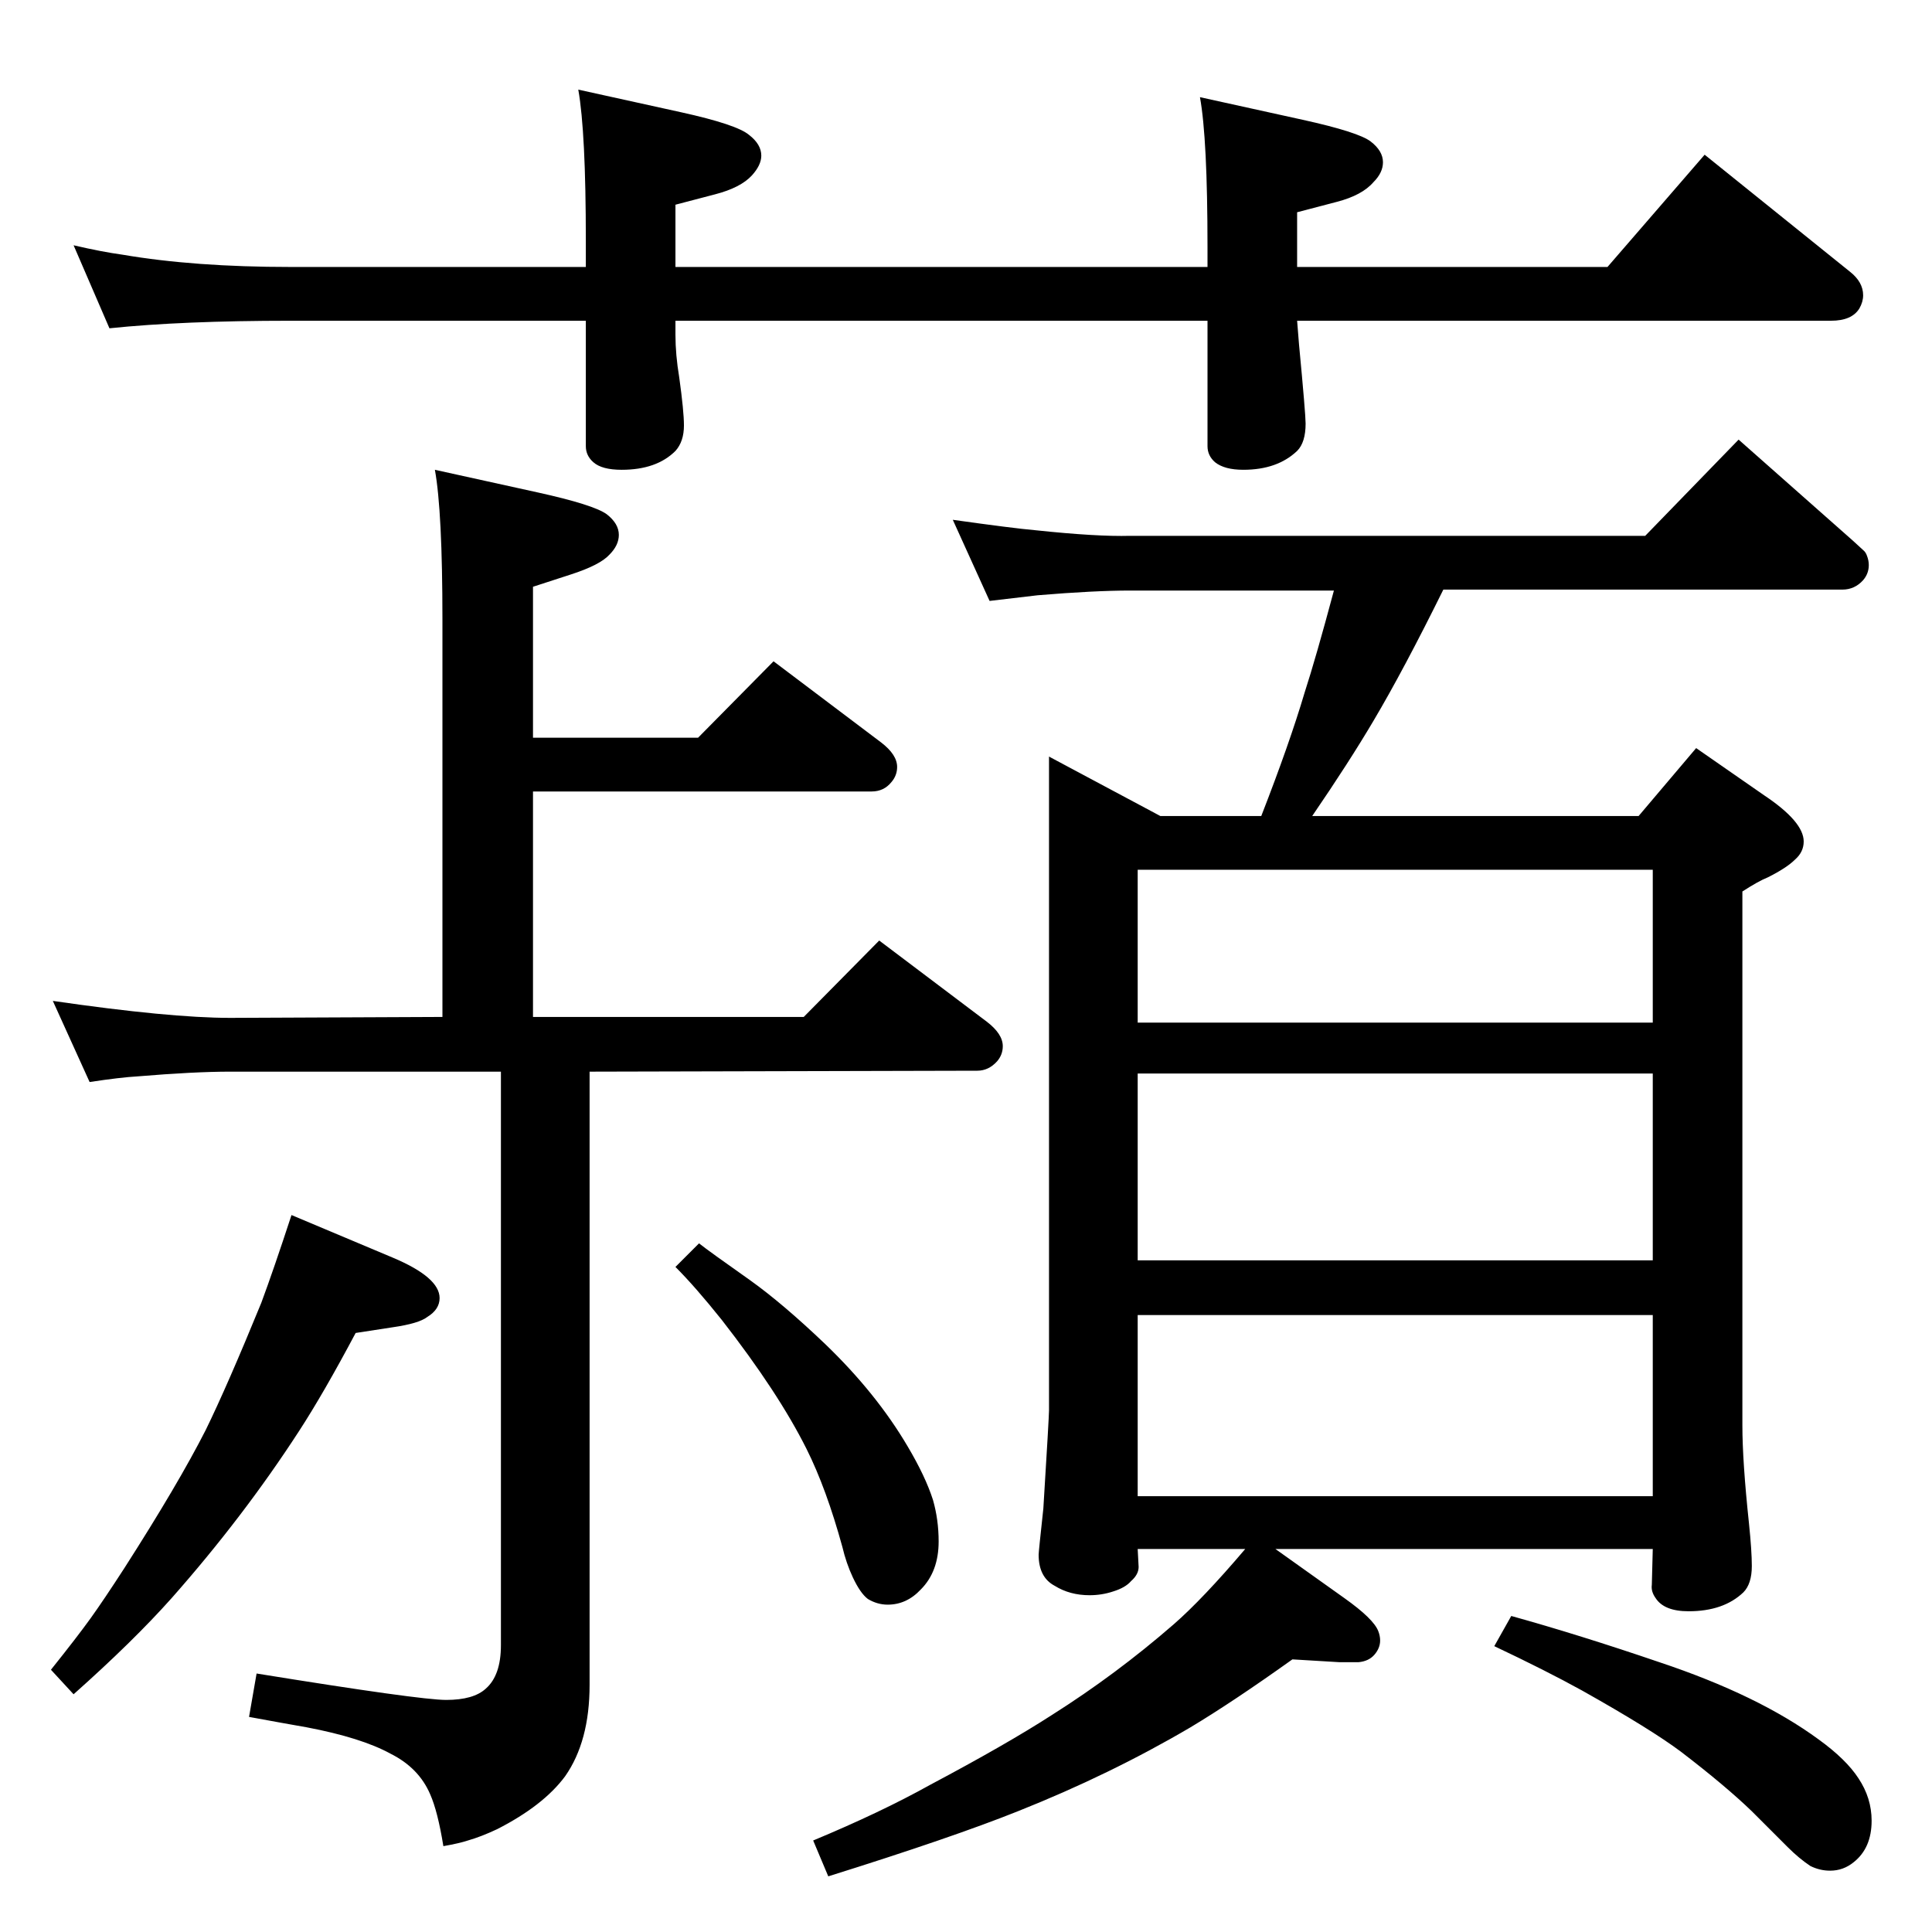 <?xml version="1.0" standalone="no"?>
<!DOCTYPE svg PUBLIC "-//W3C//DTD SVG 1.1//EN" "http://www.w3.org/Graphics/SVG/1.1/DTD/svg11.dtd" >
<svg xmlns="http://www.w3.org/2000/svg" xmlns:xlink="http://www.w3.org/1999/xlink" version="1.1" viewBox="0 -339 2048 2048">
  <g transform="matrix(1 0 0 -1 0 1709)">
   <path fill="currentColor"
d="M1752 406h-400l73 -52q31 -22 36 -35q2 -5 2 -10q0 -8 -6 -15t-17 -8h-20l-50 3q-63 -45 -108 -72q-85 -50 -183 -89q-70 -28 -201 -69l-16 38q72 30 124 59q81 43 129 74q68 43 129 96q31 27 76 80h-114l1 -19q0 -8 -8 -15q-6 -7 -19 -11q-12 -4 -25 -4q-21 0 -37 10
q-17 9 -17 33q0 3 5 49q6 97 6 104v693l118 -63h107q30 77 46 131q12 37 31 108h-174h-42q-38 0 -98 -5q-18 -2 -51 -6l-39 86q64 -9 87 -11q66 -7 101 -6h42h504l99 102l121 -107q10 -9 12 -11t3 -5q2 -5 2 -10q0 -9 -6 -16q-9 -10 -22 -10h-423q-42 -85 -74 -139
q-26 -44 -65 -101h346l61 72l72 -50q42 -28 42 -49q0 -11 -9 -19q-9 -9 -29 -19q-10 -4 -27 -15v-566q0 -38 7 -104q3 -29 3 -45q0 -19 -9 -28q-21 -20 -58 -20q-26 0 -35 14q-5 7 -4 14zM1752 1126h-546v-162h546v162zM1206 462h546v192h-546v-192zM1206 712h546v198h-546
v-198zM1602 335q72 -20 157 -49q105 -35 169 -82q29 -21 42 -41q14 -21 14 -45q0 -29 -19 -44q-11 -9 -25 -9q-11 0 -21 5q-12 8 -24 20l-38 38q-28 27 -75 63q-32 24 -105 65q-38 21 -93 47zM469 970v421q0 115 -8 159l109 -24q59 -13 73 -23q13 -10 13 -22q0 -11 -10 -21
q-10 -11 -41 -21l-40 -13v-160h175l80 81l114 -86q17 -13 17 -26q0 -9 -6 -16q-8 -10 -21 -10h-359v-239h287l80 81l114 -86q17 -13 17 -26q0 -9 -6 -16q-9 -10 -21 -10l-411 -1v-650q0 -60 -26 -97q-23 -31 -72 -56q-17 -8 -31 -12q-9 -3 -26 -6q-6 37 -14 55
q-12 28 -42 43q-31 17 -89 28q-23 4 -61 11l8 46q173 -28 201 -28q29 0 42 12q16 14 16 46v608h-287q-38 0 -98 -5q-18 -1 -51 -6l-39 86q124 -18 188 -18zM309 760l107 -45q50 -21 50 -43q0 -12 -13 -20q-9 -7 -37 -11l-39 -6q-34 -64 -60 -104q-59 -91 -135 -177
q-41 -46 -104 -102l-24 26q28 35 42 54.5t36 53.5q57 89 86 146q23 47 59 135q13 35 32 93zM741 730q10 -8 54 -39q35 -25 80 -68q54 -52 87 -108q19 -32 27 -57q6 -21 6 -44q0 -32 -19 -51q-15 -16 -35 -16q-11 0 -21 6q-8 6 -16 23q-7 15 -11 32q-17 62 -38 104
q-30 60 -90 137q-28 35 -49 56zM1375 1765h329l103 119l154 -124q14 -11 14 -25q0 -7 -4 -14q-8 -13 -30 -13h-566l2 -25q7 -74 7 -84q0 -20 -9 -29q-21 -20 -57 -20q-20 0 -30 8q-8 7 -8 17v133h-564v-15q0 -21 4 -45q5 -36 5 -51q0 -17 -9 -27q-20 -20 -57 -20
q-21 0 -30 8q-8 7 -8 17v133h-313q-115 0 -192 -8l-38 88q30 -7 52 -10q76 -13 178 -13h313v28q0 115 -8 160l109 -24q59 -13 72 -24q13 -10 13 -22q0 -10 -10 -21q-12 -13 -39 -20l-42 -11v-66h564v21q0 115 -8 159l109 -24q59 -13 72 -23t13 -22q0 -11 -10 -21
q-12 -14 -39 -21l-42 -11v-58z" />
  </g>

</svg>
